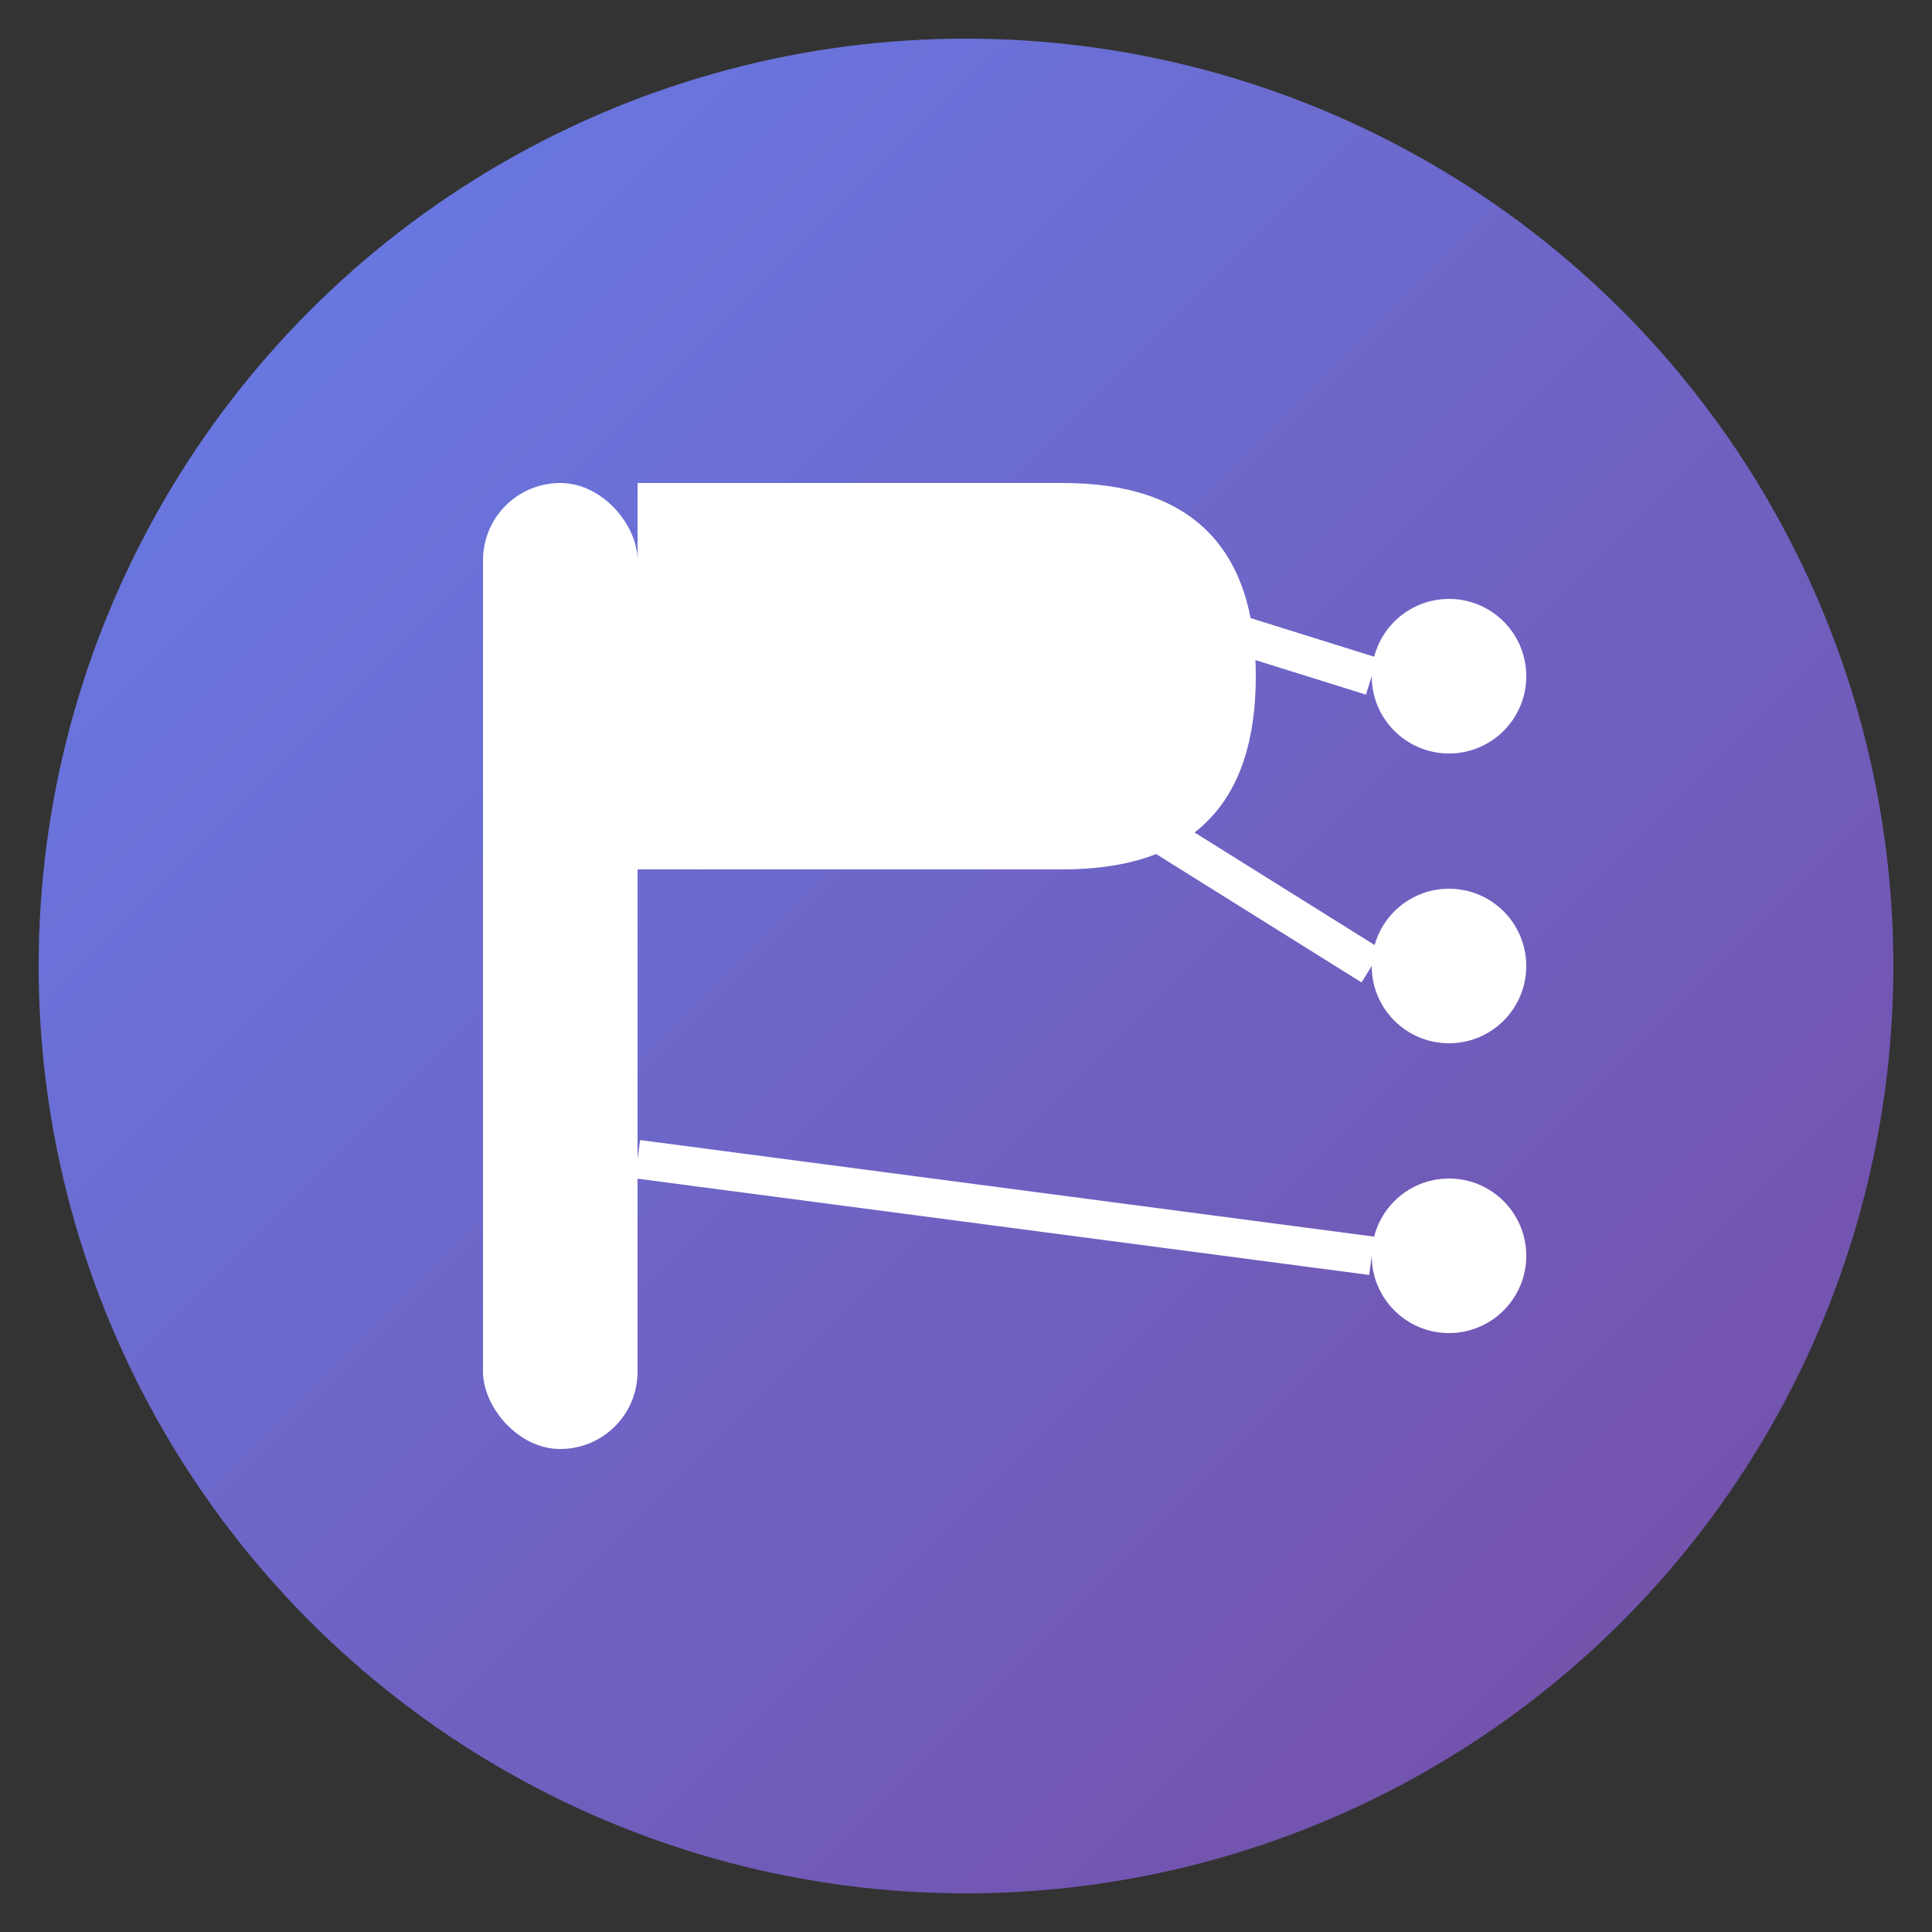 <svg xmlns="http://www.w3.org/2000/svg" viewBox="0 0 100 100">
  <rect x="0" y="0" width="100" height="100" fill="#333333" stroke="none"/>
  <defs>
    <linearGradient id="grad" x1="0%" y1="0%" x2="100%" y2="100%">
      <stop offset="0%" style="stop-color:#667eea;stop-opacity:1" />
      <stop offset="100%" style="stop-color:#764ba2;stop-opacity:1" />
    </linearGradient>
  </defs>
  
  <!-- Background circle -->
  <circle cx="50" cy="50" r="48" fill="url(#grad)"/>
  
  <!-- Letter P stylized as AI nodes -->
  <g fill="#ffffff">
    <!-- P vertical line -->
    <rect x="25" y="25" width="8" height="50" rx="4"/>
    
    <!-- P curve (top part) -->
    <path d="M 33 25 L 55 25 Q 65 25 65 35 Q 65 45 55 45 L 33 45 Z" />
    
    <!-- AI circuit nodes -->
    <circle cx="75" cy="35" r="4"/>
    <circle cx="75" cy="50" r="4"/>
    <circle cx="75" cy="65" r="4"/>
    
    <!-- Connection lines -->
    <line x1="55" y1="30" x2="71" y2="35" stroke="#ffffff" stroke-width="2"/>
    <line x1="55" y1="40" x2="71" y2="50" stroke="#ffffff" stroke-width="2"/>
    <line x1="33" y1="60" x2="71" y2="65" stroke="#ffffff" stroke-width="2"/>
  </g>
</svg>

